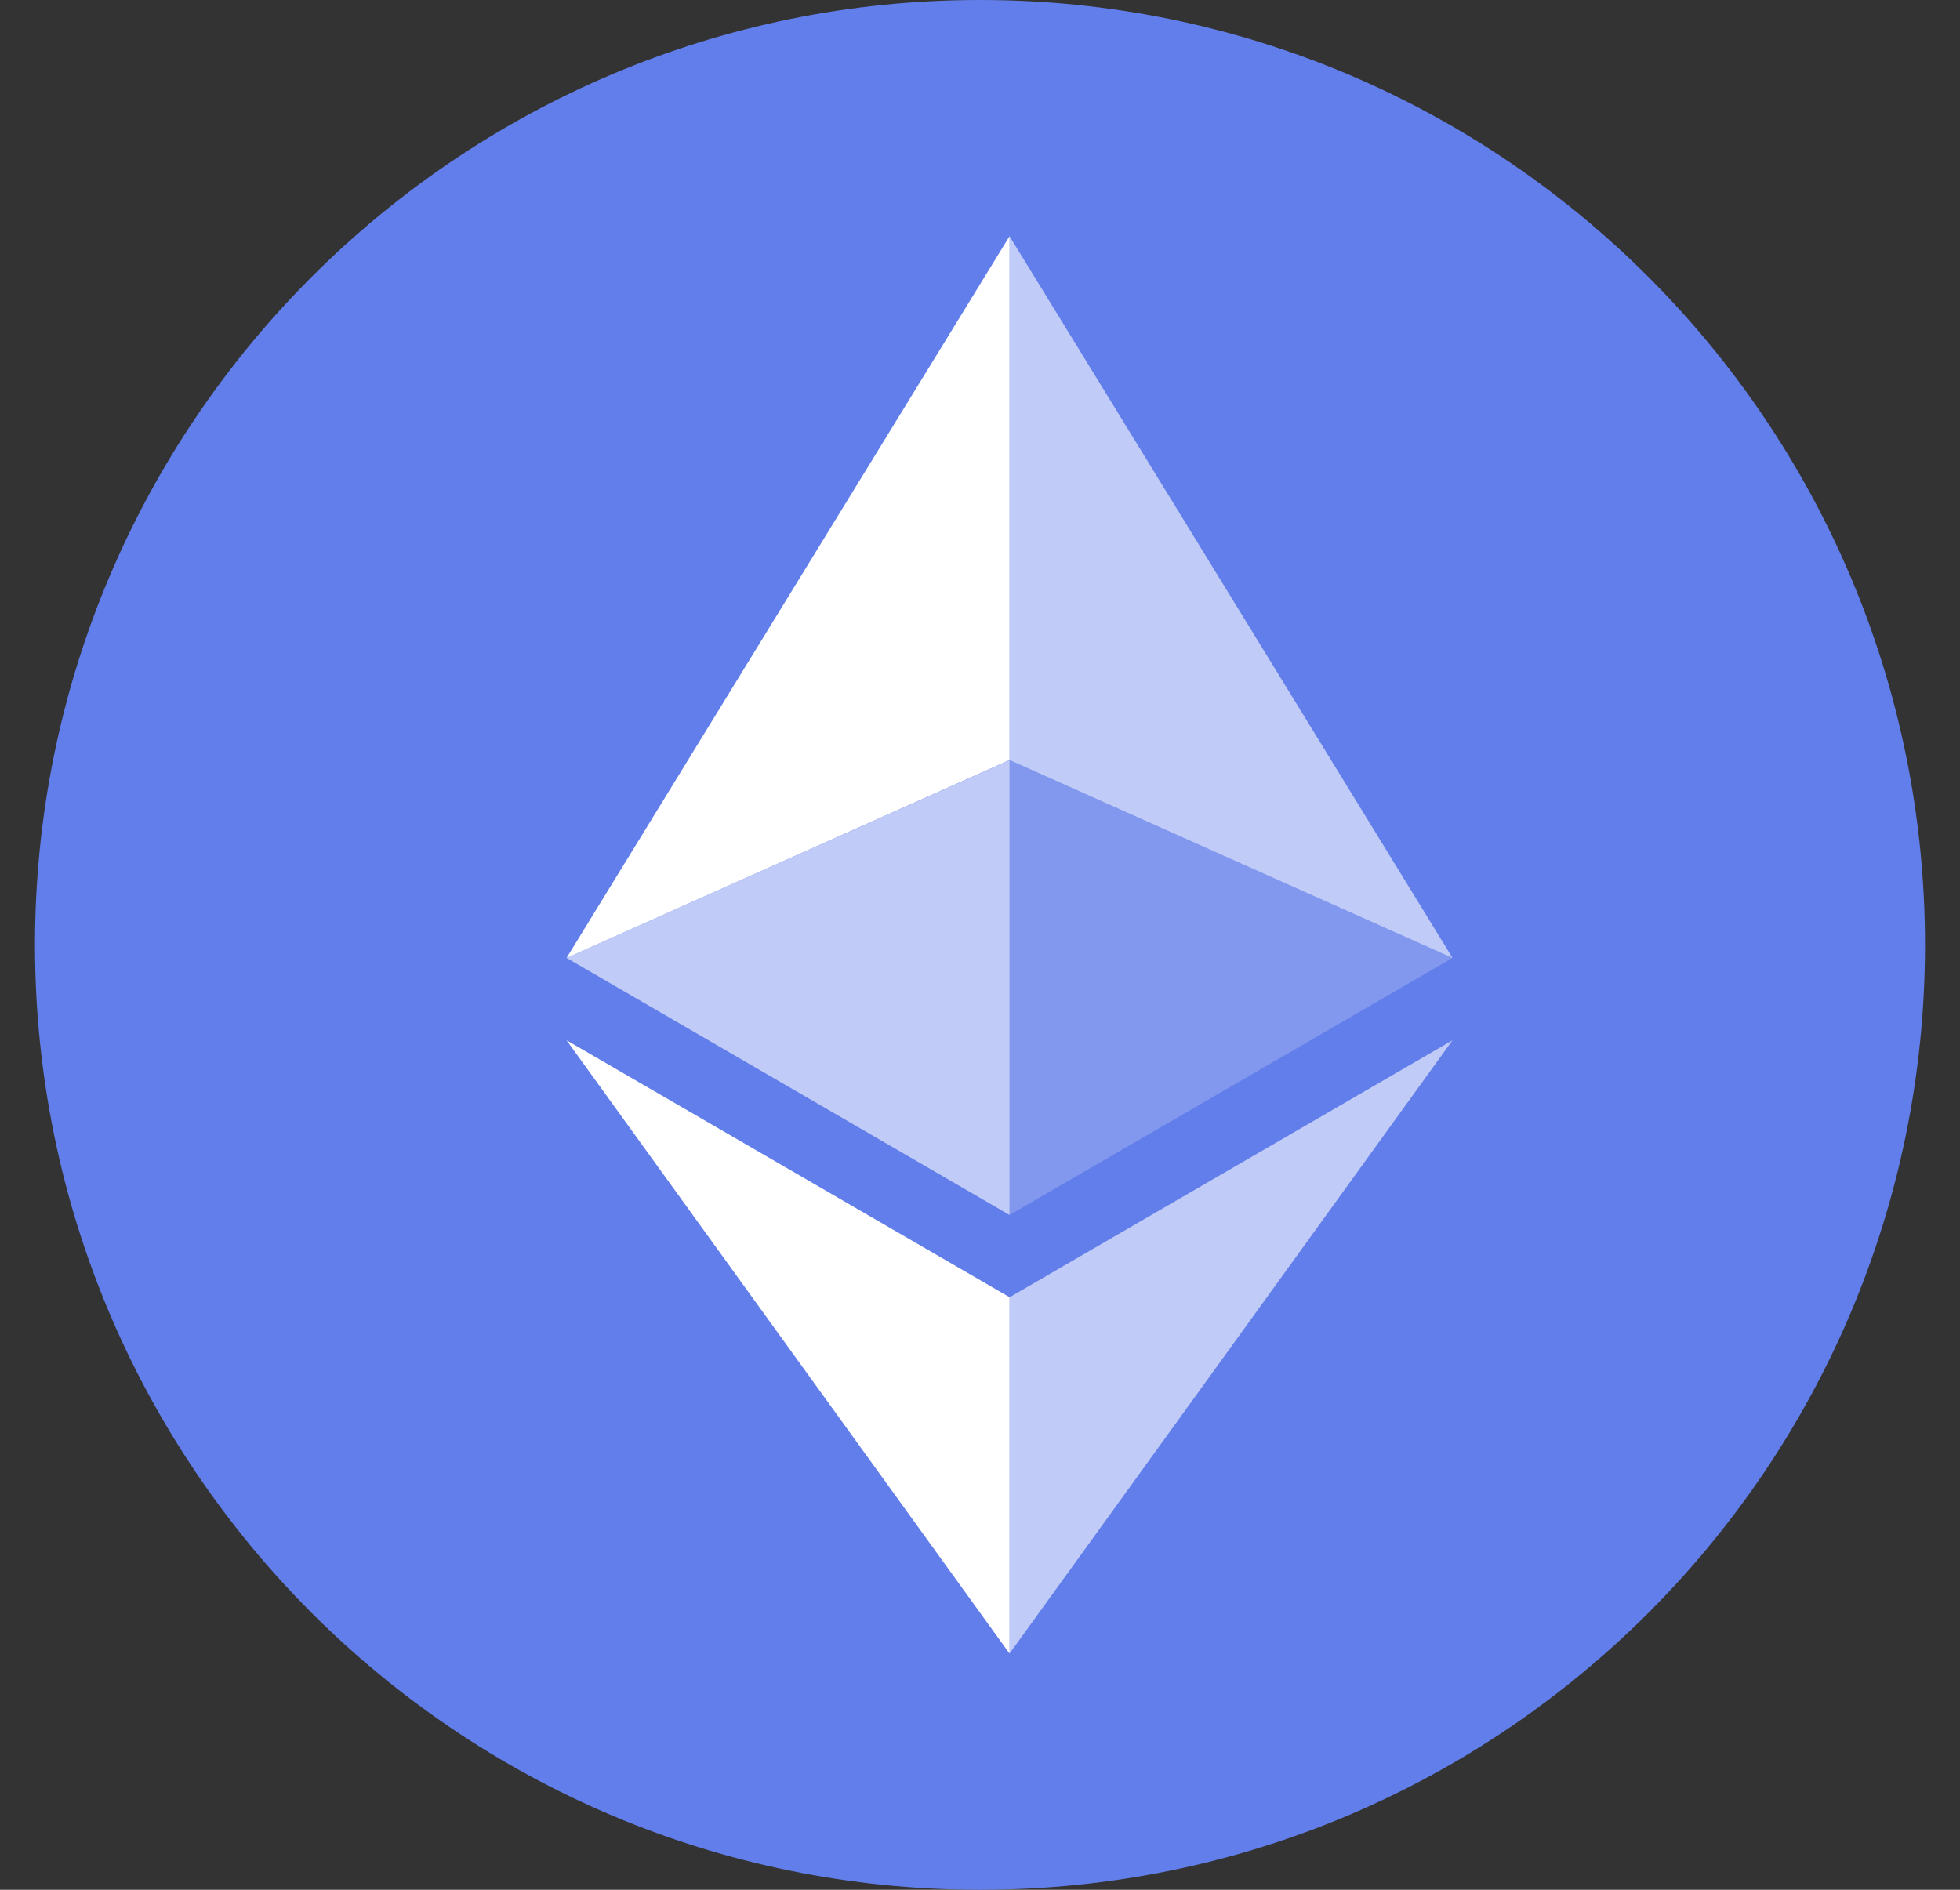 <svg width="28" height="27" viewBox="0 0 28 27" fill="none" xmlns="http://www.w3.org/2000/svg">
<rect x="0" y="0" width="28" height="27" fill="#333333" stroke="none"/>
<g id="eth">
<path id="Ellipse 2572" d="M14 27C21.456 27 27.5 20.956 27.5 13.5C27.5 6.044 21.456 0 14 0C6.544 0 0.5 6.044 0.5 13.5C0.5 20.956 6.544 27 14 27Z" fill="#627EEA"/>
<g id="Group 19796">
<path id="Path 57463" d="M14.422 3.375V10.859L20.75 13.686L14.422 3.375Z" fill="white" fill-opacity="0.6"/>
<path id="Path 57464" d="M14.422 3.375L8.094 13.686L14.422 10.859V3.375Z" fill="white"/>
<path id="Path 57465" d="M14.422 18.535V23.625L20.75 14.863L14.422 18.535Z" fill="white" fill-opacity="0.6"/>
<path id="Path 57466" d="M14.422 23.625V18.534L8.094 14.863L14.422 23.625Z" fill="white"/>
<path id="Path 57467" d="M14.422 17.359L20.75 13.686L14.422 10.861V17.359Z" fill="white" fill-opacity="0.2"/>
<path id="Path 57468" d="M8.094 13.686L14.422 17.359V10.862L8.094 13.686Z" fill="white" fill-opacity="0.6"/>
</g>
</g>
</svg>
